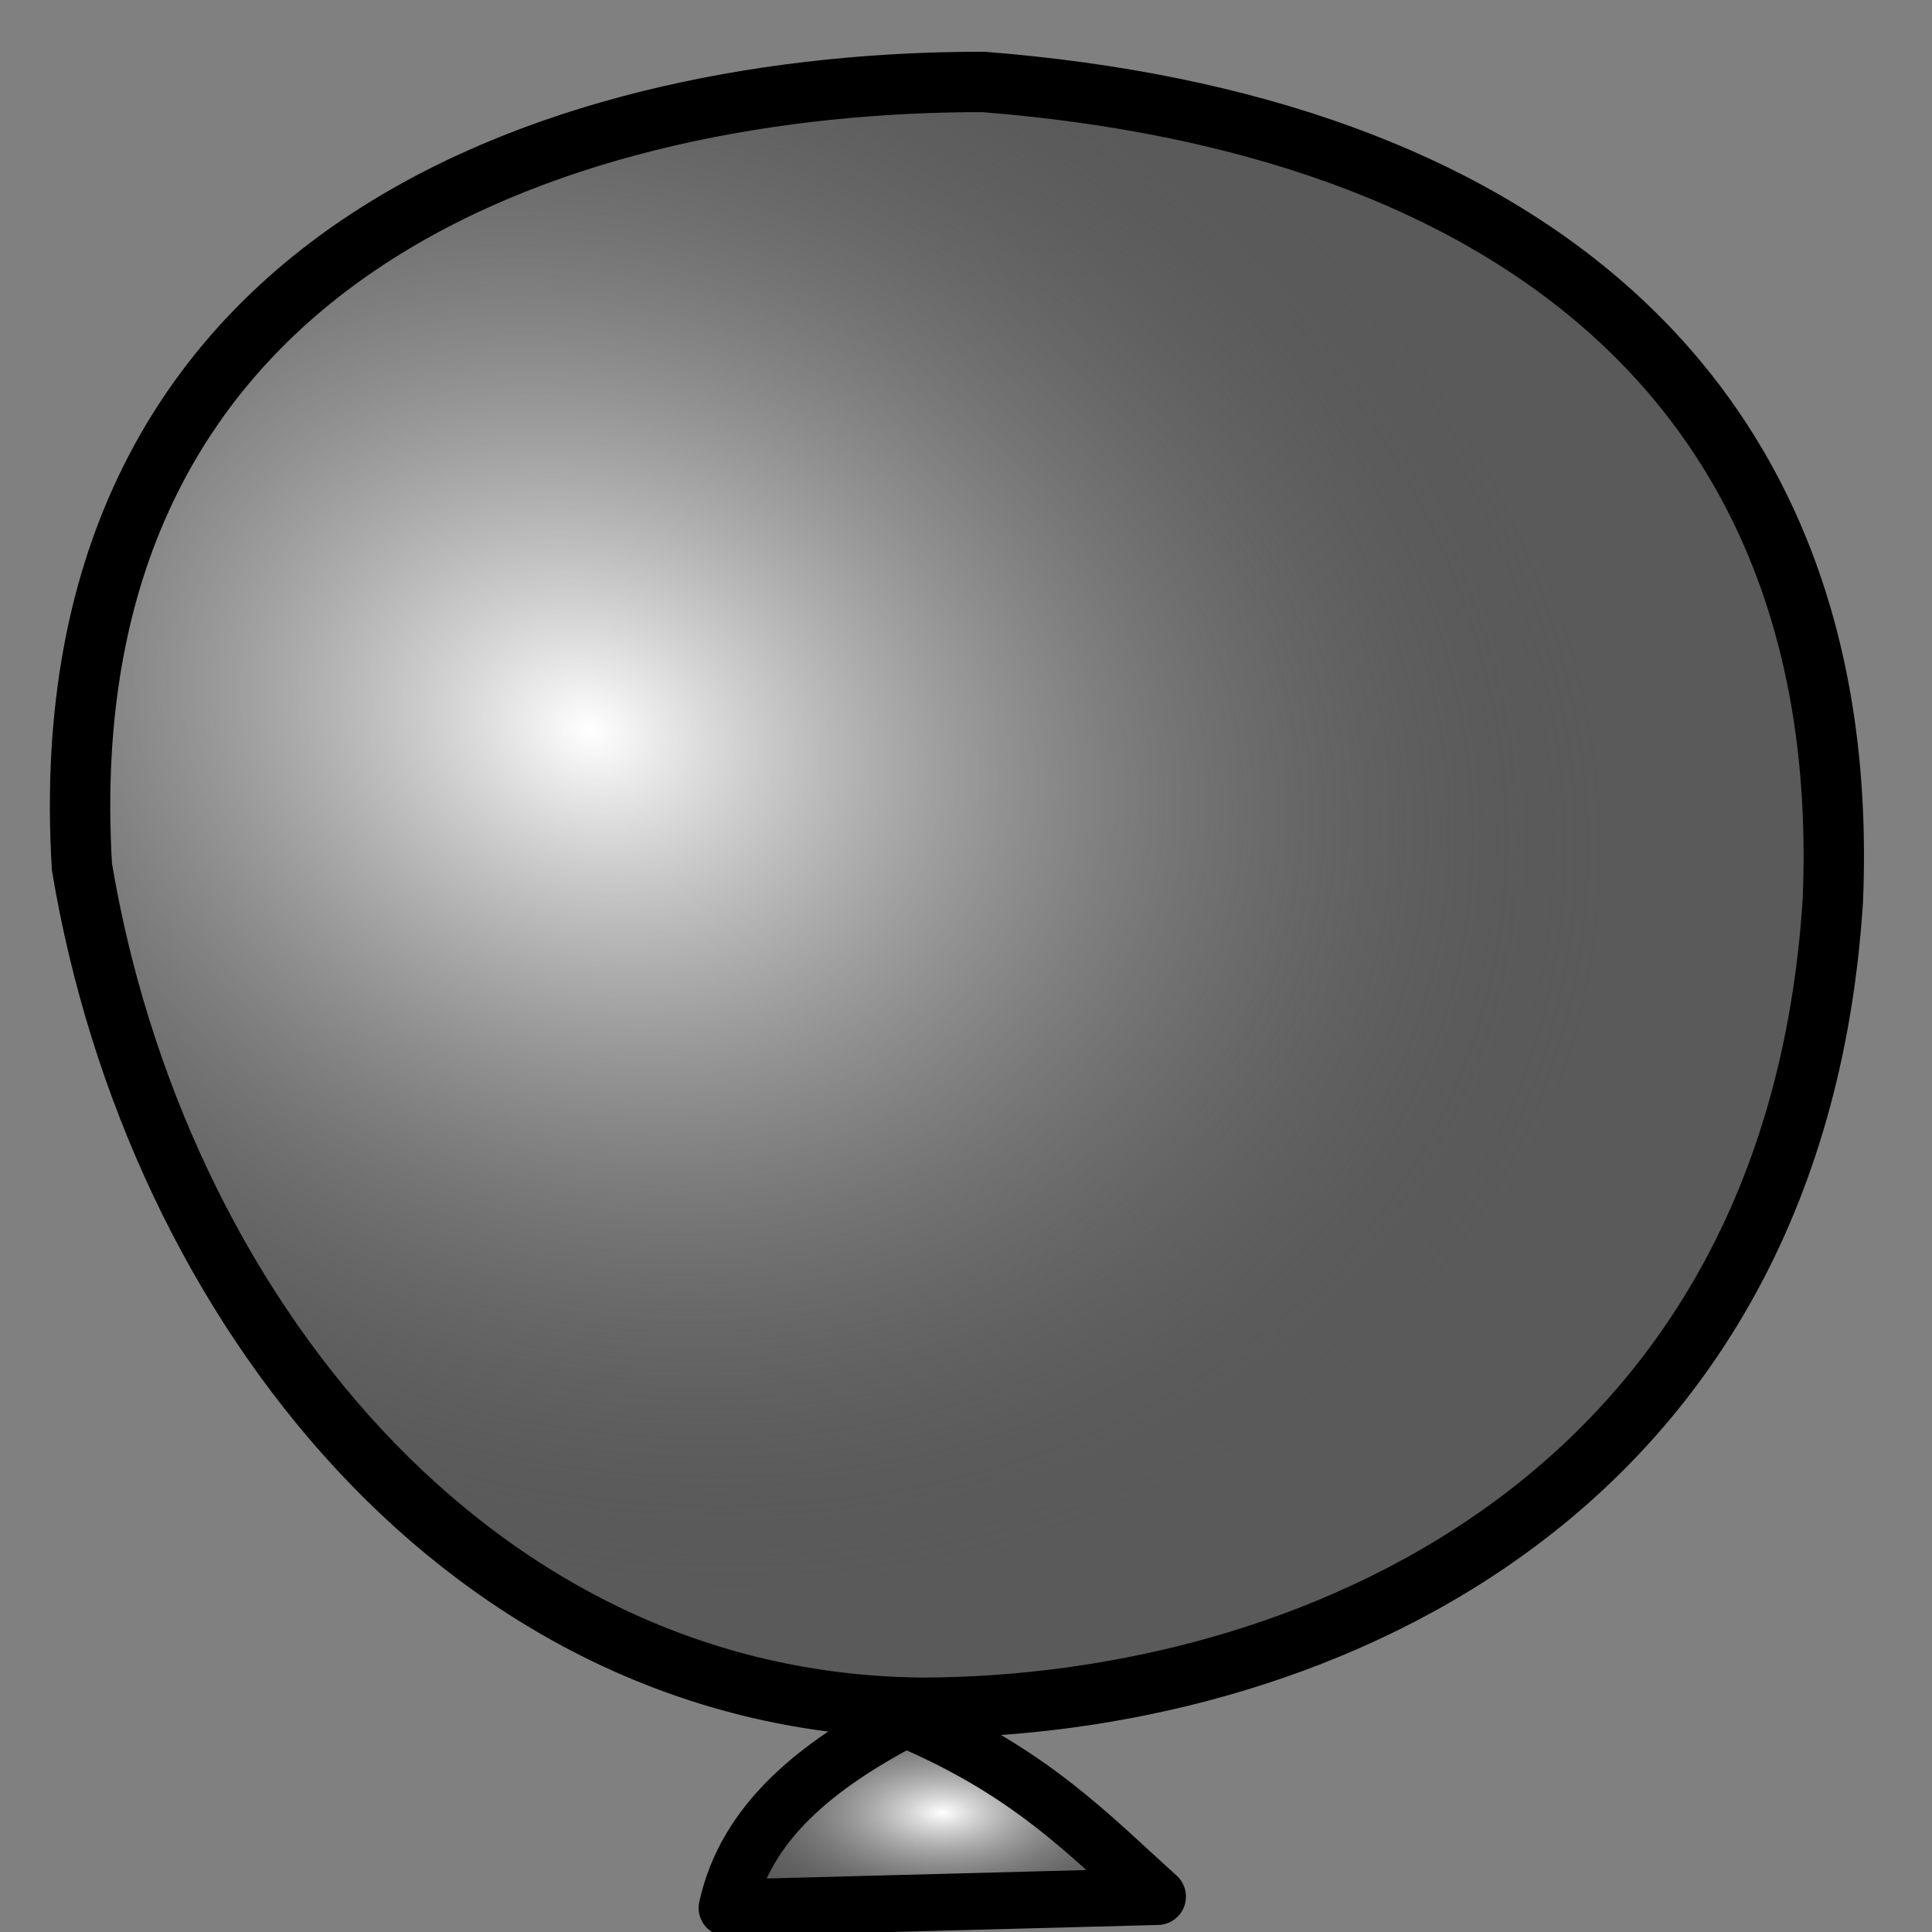 <?xml version="1.0" encoding="UTF-8" standalone="no"?>
<!-- Created with Inkscape (http://www.inkscape.org/) -->
<svg
   xmlns:dc="http://purl.org/dc/elements/1.1/"
   xmlns:cc="http://web.resource.org/cc/"
   xmlns:rdf="http://www.w3.org/1999/02/22-rdf-syntax-ns#"
   xmlns:svg="http://www.w3.org/2000/svg"
   xmlns="http://www.w3.org/2000/svg"
   xmlns:xlink="http://www.w3.org/1999/xlink"
   xmlns:sodipodi="http://sodipodi.sourceforge.net/DTD/sodipodi-0.dtd"
   xmlns:inkscape="http://www.inkscape.org/namespaces/inkscape"
   width="320"
   height="320"
   id="svg2"
   sodipodi:version="0.32"
   inkscape:version="0.45.1"
   version="1.0"
   sodipodi:docbase="/home/aclark/CRK3/MMTk/images/msk"
   sodipodi:docname="MoveGrow.svg"
   inkscape:output_extension="org.inkscape.output.svg.inkscape"
   inkscape:export-filename="/home/aclark/CRK3/MMTk/images/msk/MoveUp.png"
   inkscape:export-xdpi="9"
   inkscape:export-ydpi="9">
  <rect width="100%" height="100%" fill="#808080" stroke="none"/>
  <defs
     id="defs4">
    <linearGradient
       id="linearGradient3204">
      <stop
         style="stop-color:#ffffff;stop-opacity:1;"
         offset="0"
         id="stop3206" />
      <stop
         id="stop3212"
         offset="1"
         style="stop-color:#000000;stop-opacity:0.296;" />
    </linearGradient>
    <radialGradient
       inkscape:collect="always"
       xlink:href="#linearGradient3204"
       id="radialGradient3210"
       cx="97.784"
       cy="119.013"
       fx="97.784"
       fy="119.013"
       r="150.235"
       gradientTransform="matrix(1.086,0.399,-0.321,0.872,29.826,-21.8)"
       gradientUnits="userSpaceOnUse" />
    <radialGradient
       inkscape:collect="always"
       xlink:href="#linearGradient3204"
       id="radialGradient3222"
       cx="156.071"
       cy="300.357"
       fx="156.071"
       fy="300.357"
       r="40.357"
       gradientTransform="matrix(1,0,0,0.504,0,148.85)"
       gradientUnits="userSpaceOnUse" />
  </defs>
  <sodipodi:namedview
     id="base"
     pagecolor="#ffffff"
     bordercolor="#666666"
     borderopacity="1.0"
     gridtolerance="10000"
     guidetolerance="10"
     objecttolerance="10"
     inkscape:pageopacity="0.0"
     inkscape:pageshadow="2"
     inkscape:zoom="1.4"
     inkscape:cx="204.69707"
     inkscape:cy="158.25753"
     inkscape:document-units="px"
     inkscape:current-layer="layer1"
     width="320px"
     height="320px"
     showborder="true"
     inkscape:window-width="814"
     inkscape:window-height="842"
     inkscape:window-x="0"
     inkscape:window-y="0"
     showgrid="true" />
  <g
     inkscape:label="Layer 1"
     inkscape:groupmode="layer"
     id="layer1">
    <path
       style="fill:url(#radialGradient3210);fill-opacity:1;fill-rule:evenodd;stroke:#000000;stroke-width:10;stroke-linecap:butt;stroke-linejoin:miter;stroke-miterlimit:4;stroke-dasharray:none;stroke-opacity:1"
       d="M 152.857,282.857 C 77.755,282.296 25.677,216.092 13.571,143.571 C 7.347,39.402 96.731,13.5 162.857,13.571 C 250.162,20.445 307.179,64.11 303.571,149.286 C 297.049,249.759 215.231,282.689 152.857,282.857 z "
       id="path3200"
       sodipodi:nodetypes="ccccc"
       inkscape:transform-center-x="55" />
    <path
       style="fill:url(#radialGradient3222);fill-rule:evenodd;stroke:#000000;stroke-width:9.403;stroke-linecap:butt;stroke-linejoin:round;stroke-miterlimit:4;stroke-dasharray:none;stroke-opacity:1;fill-opacity:1.0"
       d="M 149.949,284.701 C 135.351,292.384 123.559,301.692 120.416,316.013 L 191.727,314.134 C 180.341,303.882 170.53,293.355 149.949,284.701 z "
       id="path3202"
       sodipodi:nodetypes="cccc" />
  </g>
</svg>
